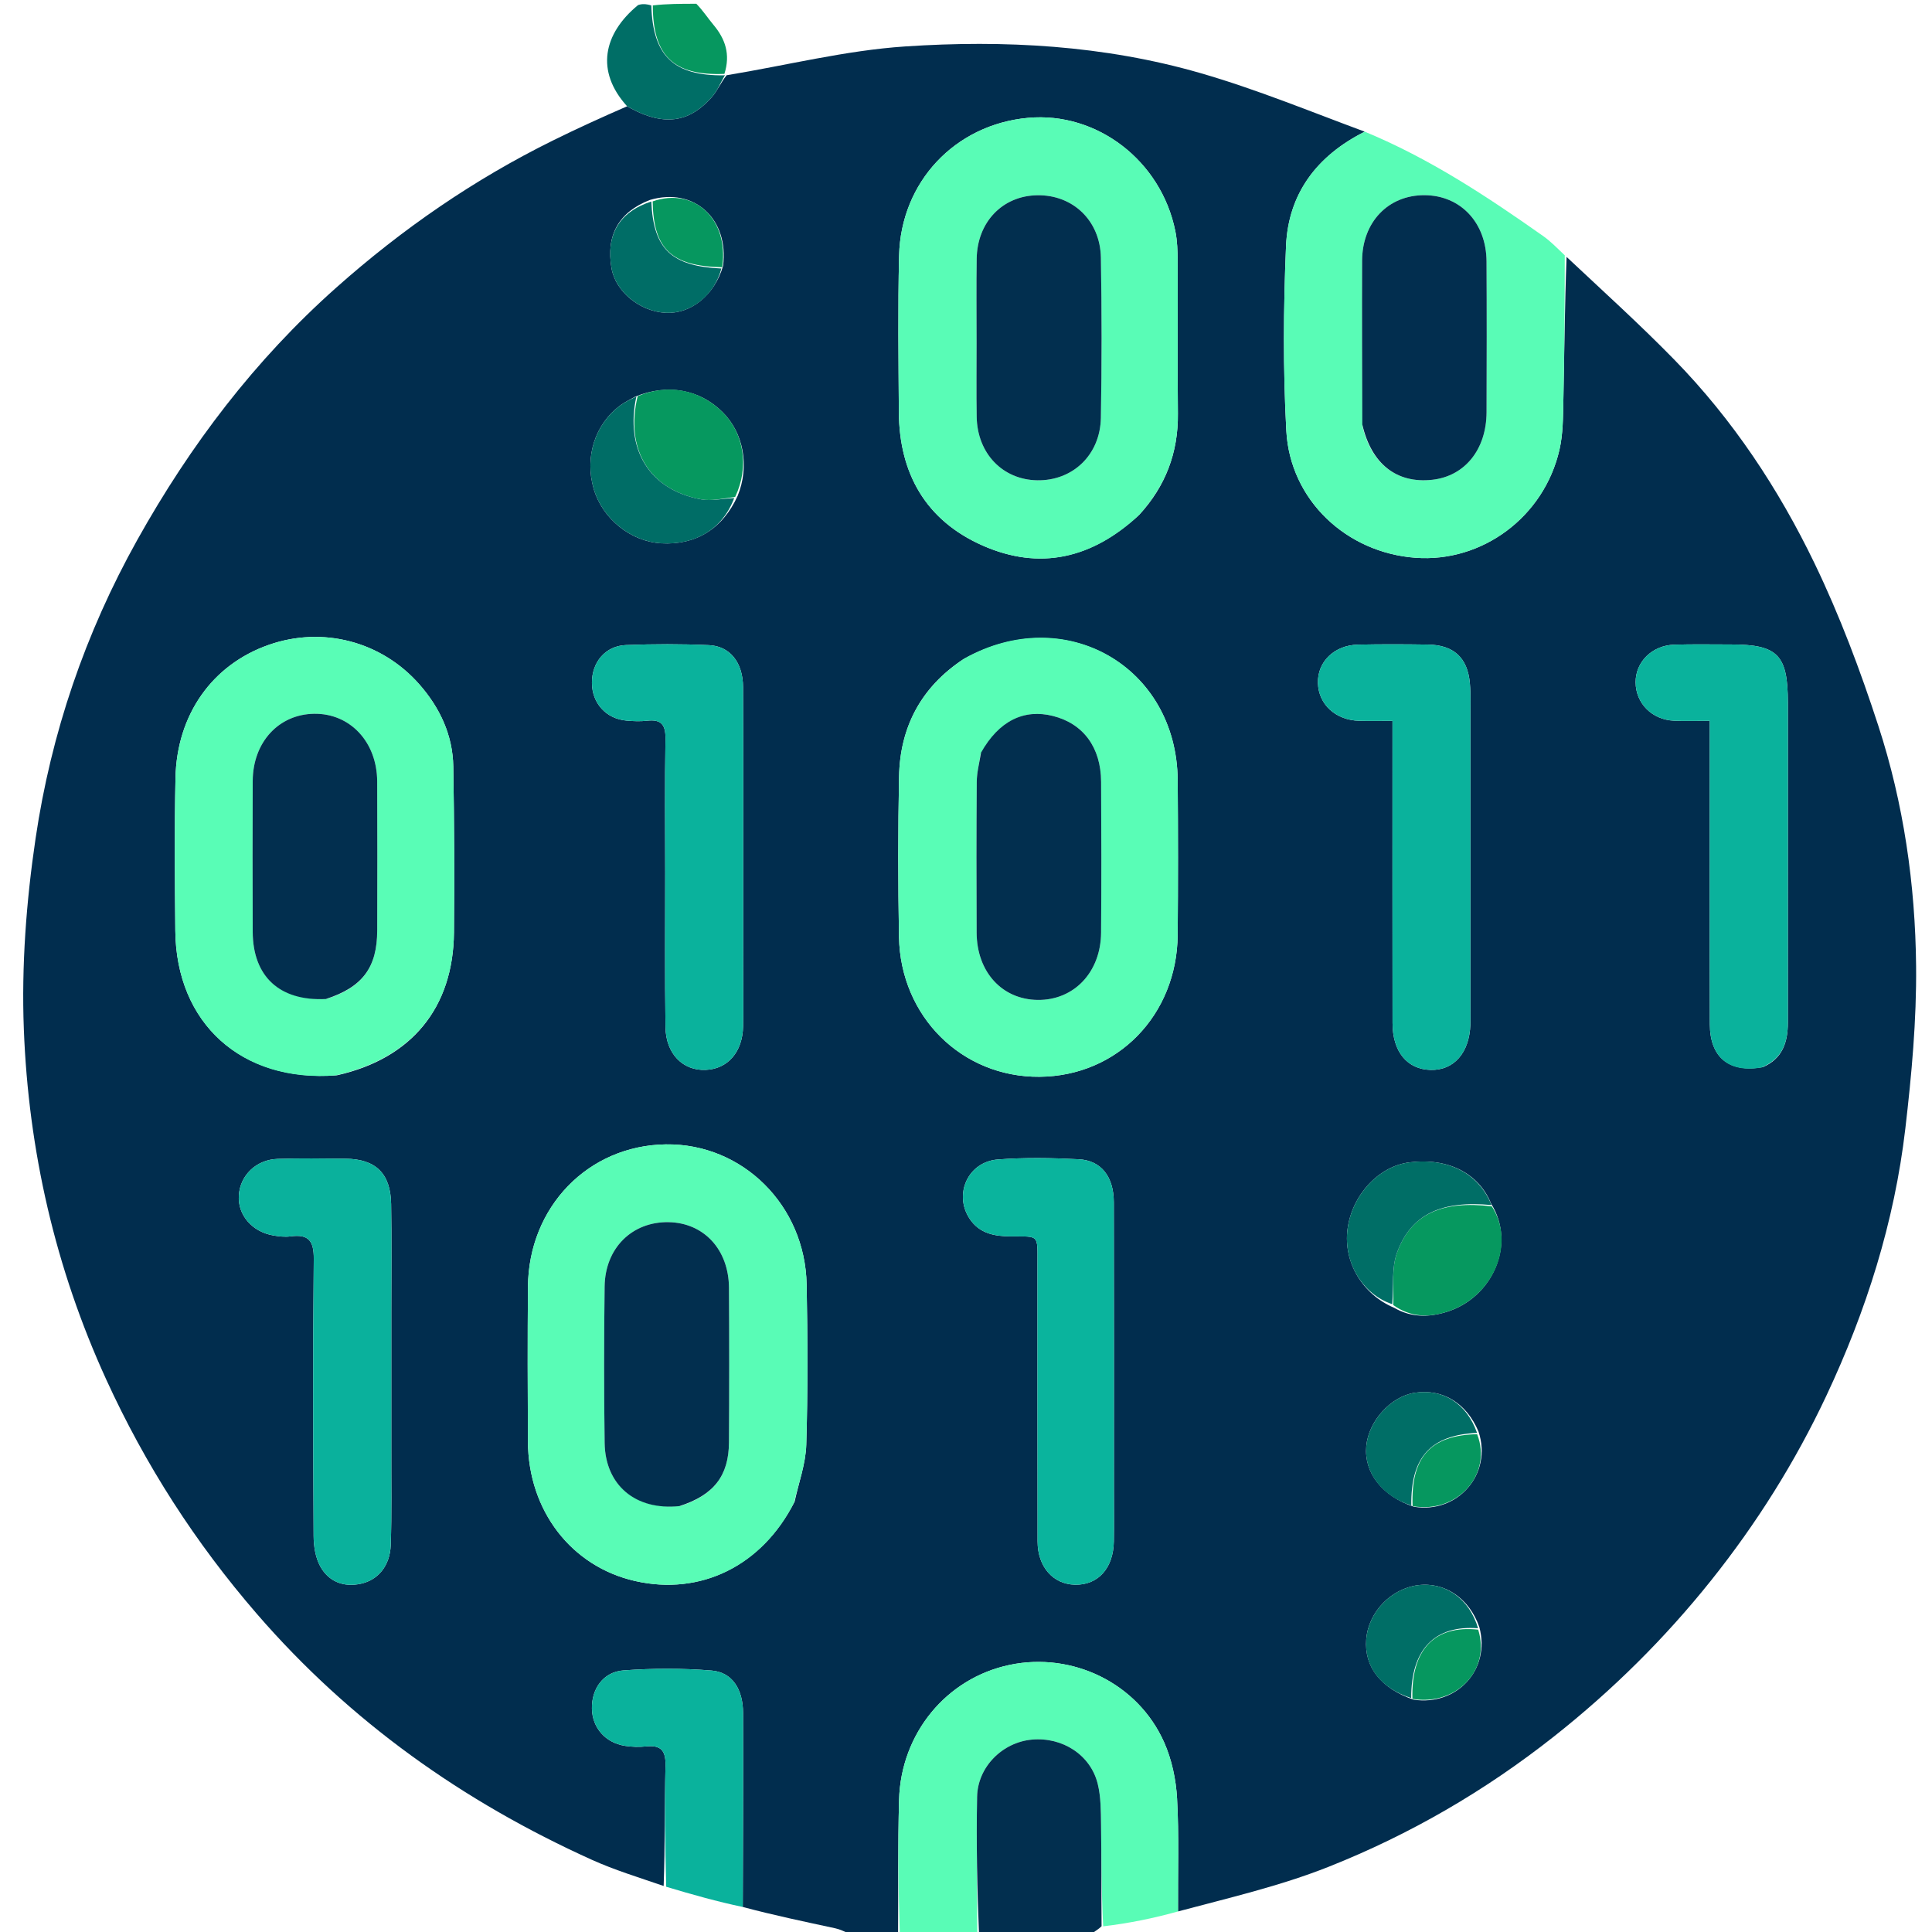 <svg version="1.1" id="Layer_1" xmlns="http://www.w3.org/2000/svg" xmlns:xlink="http://www.w3.org/1999/xlink" x="0px" y="0px"
	 width="100%" viewBox="0 0 512 512" enable-background="new 0 0 512 512" xml:space="preserve">
<path fill="#012D4E" opacity="1" stroke="none" 
	d="
M238,513 
	C233.975,513 229.95,513 225.392,512.616 
	C223.69,511.82 222.549,511.277 221.346,511.017 
	C213.173,509.252 204.986,507.546 196.841,505.366 
	C196.9,487.934 196.97,470.957 196.922,453.981 
	C196.904,447.627 194.054,443.163 188.579,442.713 
	C180.826,442.077 172.951,442.098 165.191,442.679 
	C159.841,443.079 156.751,447.598 156.865,452.82 
	C156.977,457.918 160.454,461.889 165.704,462.682 
	C167.499,462.953 169.377,463.014 171.18,462.823 
	C175.031,462.416 176.459,463.799 176.364,467.83 
	C176.114,478.476 176.268,489.132 175.875,499.803 
	C169.27,497.525 162.887,495.594 156.861,492.871 
	C122.679,477.427 92.751,456.216 68.076,427.695 
	C51.772,408.851 38.514,388.239 28.149,365.575 
	C14.639,336.031 7.546,304.931 6.315,272.727 
	C5.673,255.922 6.968,238.828 9.433,222.168 
	C13.558,194.287 22.567,167.809 36.406,143.042 
	C50.439,117.931 67.528,95.408 89.118,76.218 
	C106.617,60.664 125.628,47.544 146.588,37.204 
	C152.955,34.063 159.417,31.116 166.194,28.166 
	C176.846,34.296 183.333,31.617 188.528,25.873 
	C190.058,24.18 190.975,21.933 192.561,19.941 
	C208.568,17.301 224.1,13.365 239.826,12.312 
	C266.167,10.548 292.592,11.996 318.146,19.377 
	C333.021,23.673 347.419,29.622 361.678,34.896 
	C348.922,41.291 341.397,51.363 340.808,65.243 
	C340.117,81.523 340.006,97.894 340.889,114.158 
	C341.886,132.512 356.793,146.468 375.112,147.813 
	C392.814,149.113 409.175,137.007 413.269,119.205 
	C414.225,115.048 414.215,110.627 414.306,106.32 
	C414.577,93.529 414.678,80.734 415.161,68.082 
	C424.935,77.263 434.658,86.043 443.789,95.401 
	C459.22,111.216 471.349,129.545 480.888,149.326 
	C487.565,163.172 493.015,177.717 497.781,192.351 
	C504.487,212.943 507.575,234.387 507.786,255.993 
	C507.926,270.362 506.599,284.815 504.93,299.114 
	C502.042,323.867 494.571,347.417 483.98,369.937 
	C475.754,387.427 465.517,403.731 453.458,418.831 
	C441.189,434.193 427.31,447.935 411.847,460.159 
	C393.577,474.603 373.625,486.176 352.098,494.719 
	C339.21,499.834 325.542,502.985 312.186,506.552 
	C312.127,496.257 312.477,486.408 311.934,476.609 
	C311.655,471.575 310.539,466.292 308.495,461.704 
	C301.542,446.092 284.264,437.707 267.561,441.215 
	C250.839,444.726 238.735,459.32 238.258,477.026 
	C237.934,489.011 238.07,501.008 238,513 
M191.62,70.484 
	C193.234,58.146 184.043,49.503 172.232,52.987 
	C163.98,56.202 160.541,62.328 162.062,71.1 
	C163.136,77.292 169.552,82.56 176.433,82.898 
	C183.097,83.226 189.332,78.262 191.62,70.484 
M391.818,379.377 
	C388.639,371.822 382.333,367.979 374.945,369.093 
	C368.592,370.051 362.664,376.586 362.073,383.283 
	C361.46,390.237 366.21,396.485 374.693,399.301 
	C386.187,401.245 395.597,390.715 391.818,379.377 
M374.628,450.436 
	C386.026,452.144 395.087,442.543 392.038,431.191 
	C389.417,423.617 382.929,419.181 375.803,420.091 
	C368.605,421.01 362.642,427.23 362.067,434.419 
	C361.486,441.693 365.841,447.395 374.628,450.436 
M195.485,131.404 
	C198.675,123.581 197.085,114.776 191.476,109.205 
	C185.426,103.195 176.939,101.603 168.311,105.132 
	C167.021,105.877 165.648,106.509 164.454,107.385 
	C157.663,112.365 154.879,121.138 157.341,129.572 
	C159.645,137.465 167.125,143.497 175.208,143.981 
	C184.326,144.528 191.509,140.172 195.485,131.404 
M369.478,346.582 
	C373.928,349.168 378.591,349.143 383.353,347.674 
	C395.672,343.874 401.792,329.582 395.175,319.014 
	C391.906,310.902 383.704,306.751 373.491,308.04 
	C365.331,309.07 358.259,316.731 357.102,325.791 
	C355.997,334.447 360.986,342.996 369.478,346.582 
M89.337,284.956 
	C109.019,280.549 120.119,267.143 120.304,247.126 
	C120.44,232.469 120.371,217.806 120.126,203.15 
	C119.987,194.845 116.62,187.631 111.192,181.428 
	C101.147,169.947 85.504,165.879 71.18,170.911 
	C56.282,176.146 46.851,189.337 46.506,206.162 
	C46.229,219.651 46.332,233.15 46.459,246.643 
	C46.689,271.191 63.997,286.93 89.337,284.956 
M301.918,136.421 
	C308.889,128.852 312.257,119.962 312.153,109.633 
	C312.018,96.153 312.152,82.671 312.092,69.19 
	C312.081,66.541 311.994,63.837 311.474,61.252 
	C307.716,42.588 290.709,29.562 272.441,31.232 
	C253.136,32.997 238.729,48.173 238.265,67.774 
	C237.938,81.58 238.114,95.401 238.204,109.214 
	C238.31,125.556 245.4,137.959 260.439,144.586 
	C275.496,151.221 289.364,148.073 301.918,136.421 
M210.588,397.941 
	C211.664,392.926 213.518,387.933 213.669,382.889 
	C214.094,368.736 214.035,354.557 213.765,340.396 
	C213.365,319.371 196.733,302.993 176.457,303.272 
	C155.881,303.556 140.072,319.83 139.911,341.045 
	C139.807,354.711 139.83,368.378 139.906,382.044 
	C140.009,400.375 151.425,415.154 168.313,418.988 
	C185.651,422.923 201.903,415.019 210.588,397.941 
M255.276,174.717 
	C244.128,182.079 238.519,192.609 238.257,205.798 
	C237.976,219.958 237.984,234.131 238.241,248.291 
	C238.625,269.438 254.945,285.517 275.484,285.356 
	C296.111,285.195 311.911,269.048 312.095,247.772 
	C312.212,234.108 312.205,220.441 312.1,206.777 
	C311.868,176.624 282.256,159.545 255.276,174.717 
M103.702,383.5 
	C103.702,371.512 103.704,359.524 103.702,347.535 
	C103.701,338.045 103.822,328.552 103.653,319.064 
	C103.508,310.95 99.56,307.151 91.567,307.071 
	C85.574,307.011 79.575,306.926 73.587,307.121 
	C67.898,307.306 63.656,311.452 63.295,316.751 
	C62.942,321.947 66.785,326.464 72.481,327.418 
	C73.947,327.663 75.496,327.856 76.95,327.657 
	C81.684,327.008 83.202,328.728 83.151,333.651 
	C82.901,358.124 82.983,382.602 83.114,407.077 
	C83.128,409.798 83.608,412.84 84.901,415.159 
	C87.119,419.138 91.021,420.692 95.596,419.713 
	C100.18,418.733 103.351,414.966 103.548,409.47 
	C103.845,401.156 103.673,392.824 103.702,383.5 
M389.68,190.543 
	C389.644,187.378 389.811,184.195 389.529,181.052 
	C388.921,174.282 385.232,170.922 378.408,170.82 
	C372.244,170.728 366.075,170.703 359.912,170.835 
	C353.598,170.971 349.112,175.373 349.266,181.014 
	C349.421,186.682 353.946,190.855 360.201,191.019 
	C362.968,191.092 365.738,191.032 369.024,191.032 
	C369.024,193.728 369.024,195.69 369.024,197.651 
	C369.025,222.147 369.006,246.643 369.038,271.139 
	C369.049,278.718 372.914,283.387 379.121,283.54 
	C385.298,283.692 389.41,279.012 389.664,271.517 
	C389.71,270.185 389.68,268.851 389.68,267.518 
	C389.68,242.189 389.68,216.86 389.68,190.543 
M467.158,282.805 
	C472.372,280.572 473.802,276.21 473.8,271.03 
	C473.797,257.551 473.802,244.073 473.802,230.594 
	C473.803,215.784 473.805,200.975 473.802,186.165 
	C473.798,173.531 471.111,170.794 458.714,170.792 
	C453.722,170.791 448.727,170.695 443.739,170.844 
	C437.819,171.02 433.418,175.407 433.456,180.834 
	C433.495,186.398 437.79,190.744 443.652,190.998 
	C446.588,191.126 449.534,191.02 453.099,191.02 
	C453.099,193.631 453.099,195.583 453.099,197.534 
	C453.1,222.162 453.06,246.789 453.126,271.417 
	C453.149,280.168 458.133,284.4 467.158,282.805 
M196.95,257.499 
	C196.95,248.842 196.95,240.186 196.949,231.529 
	C196.948,215.048 196.999,198.567 196.916,182.086 
	C196.883,175.575 193.485,171.223 187.854,170.97 
	C180.545,170.641 173.202,170.656 165.89,170.948 
	C160.421,171.167 156.841,175.485 156.867,180.965 
	C156.893,186.361 160.606,190.478 166.015,190.968 
	C167.832,191.133 169.696,191.207 171.502,191.001 
	C175.23,190.576 176.418,192.06 176.356,195.789 
	C176.158,207.605 176.281,219.427 176.285,231.246 
	C176.29,244.897 176.169,258.55 176.359,272.198 
	C176.458,279.272 180.975,283.788 187.008,283.533 
	C192.885,283.286 196.798,278.79 196.928,271.982 
	C197.013,267.489 196.947,262.993 196.95,257.499 
M295.199,394.499 
	C295.197,369.206 295.226,343.912 295.172,318.618 
	C295.158,311.842 291.841,307.527 285.865,307.218 
	C278.73,306.849 271.528,306.722 264.416,307.277 
	C256.54,307.891 252.704,316.445 256.918,322.917 
	C259.528,326.925 263.572,327.623 267.842,327.657 
	C275.518,327.717 274.934,326.996 274.94,335.111 
	C274.956,359.573 274.918,384.034 274.97,408.496 
	C274.985,415.233 279.08,419.841 284.87,419.966 
	C290.995,420.098 295.066,415.605 295.18,408.478 
	C295.249,404.153 295.197,399.825 295.199,394.499 
z"/>
<path fill="#000000" opacity="0" stroke="none"
	d="
M362.031,34.828 
	C347.419,29.622 333.021,23.673 318.146,19.377 
	C292.592,11.996 266.167,10.548 239.826,12.312 
	C224.1,13.365 208.568,17.301 192.495,19.905 
	C192.041,19.87 191.926,19.963 191.974,19.58 
	C193.627,14.387 192.204,10.321 189.076,6.585 
	C187.599,4.822 186.351,2.868 185,1 
	C294.288,1 403.577,1 512.933,1 
	C512.933,171.552 512.933,342.103 512.933,513 
	C438.646,513 364.292,513 289.496,512.653 
	C290.036,511.845 291.016,511.384 292.421,510.959 
	C299.305,509.67 305.765,508.344 312.225,507.019 
	C325.542,502.985 339.21,499.834 352.098,494.719 
	C373.625,486.176 393.577,474.603 411.847,460.159 
	C427.31,447.935 441.189,434.193 453.458,418.831 
	C465.517,403.731 475.754,387.427 483.98,369.937 
	C494.571,347.417 502.042,323.867 504.93,299.114 
	C506.599,284.815 507.926,270.362 507.786,255.993 
	C507.575,234.387 504.487,212.943 497.781,192.351 
	C493.015,177.717 487.565,163.172 480.888,149.326 
	C471.349,129.545 459.22,111.216 443.789,95.401 
	C434.658,86.043 424.935,77.263 414.997,67.802 
	C412.68,65.771 410.972,63.979 408.987,62.579 
	C394.083,52.07 378.899,42.02 362.031,34.828 
z"/>
<path fill="#000000" opacity="0" stroke="none"
	d="
M196.804,505.821 
	C204.986,507.546 213.173,509.252 221.346,511.017 
	C222.549,511.277 223.69,511.82 224.93,512.616 
	C150.369,513 75.739,513 1.054,513 
	C1.054,342.452 1.054,171.904 1.054,1 
	C56.687,1 112.375,1 168.617,1.35 
	C159.896,8.917 157.737,18.86 165.836,28.08 
	C159.417,31.116 152.955,34.063 146.588,37.204 
	C125.628,47.544 106.617,60.664 89.118,76.218 
	C67.528,95.408 50.439,117.931 36.406,143.042 
	C22.567,167.809 13.558,194.287 9.433,222.168 
	C6.968,238.828 5.673,255.922 6.315,272.727 
	C7.546,304.931 14.639,336.031 28.149,365.575 
	C38.514,388.239 51.772,408.851 68.076,427.695 
	C92.751,456.216 122.679,477.427 156.861,492.871 
	C162.887,495.594 169.27,497.525 176.164,500.03 
	C183.495,502.1 190.149,503.961 196.804,505.821 
z"/>
<path fill="#59FCB6" opacity="1" stroke="none" 
	d="
M312.186,506.552 
	C305.765,508.344 299.305,509.67 292.356,510.501 
	C291.853,501.206 291.916,492.405 291.79,483.606 
	C291.738,479.977 291.764,476.235 290.908,472.752 
	C289.02,465.071 281.56,460.286 273.481,461.014 
	C265.699,461.716 259.102,468.206 258.944,476.154 
	C258.701,488.431 258.956,500.718 259,513 
	C252.312,513 245.625,513 238.469,513 
	C238.07,501.008 237.934,489.011 238.258,477.026 
	C238.735,459.32 250.839,444.726 267.561,441.215 
	C284.264,437.707 301.542,446.092 308.495,461.704 
	C310.539,466.292 311.655,471.575 311.934,476.609 
	C312.477,486.408 312.127,496.257 312.186,506.552 
z"/>
<path fill="#022F4F" opacity="1" stroke="none" 
	d="
M259.469,513 
	C258.956,500.718 258.701,488.431 258.944,476.154 
	C259.102,468.206 265.699,461.716 273.481,461.014 
	C281.56,460.286 289.02,465.071 290.908,472.752 
	C291.764,476.235 291.738,479.977 291.79,483.606 
	C291.916,492.405 291.853,501.206 291.931,510.465 
	C291.016,511.384 290.036,511.845 289.028,512.653 
	C279.312,513 269.625,513 259.469,513 
z"/>
<path fill="#006E66" opacity="1" stroke="none" 
	d="
M166.194,28.166 
	C157.737,18.86 159.896,8.917 169.086,1.35 
	C170.067,1 171.133,1 172.603,1.44 
	C173.002,14.831 178.549,20.133 191.926,19.963 
	C191.926,19.963 192.041,19.87 192.107,19.905 
	C190.975,21.933 190.058,24.18 188.528,25.873 
	C183.333,31.617 176.846,34.296 166.194,28.166 
z"/>
<path fill="#06975F" opacity="1" stroke="none" 
	d="
M191.974,19.58 
	C178.549,20.133 173.002,14.831 173.003,1.44 
	C176.693,1 180.386,1 184.539,1 
	C186.351,2.868 187.599,4.822 189.076,6.585 
	C192.204,10.321 193.627,14.387 191.974,19.58 
z"/>
<path fill="#59FDB6" opacity="1" stroke="none" 
	d="
M88.92,284.993 
	C63.997,286.93 46.689,271.191 46.459,246.643 
	C46.332,233.15 46.229,219.651 46.506,206.162 
	C46.851,189.337 56.282,176.146 71.18,170.911 
	C85.504,165.879 101.147,169.947 111.192,181.428 
	C116.62,187.631 119.987,194.845 120.126,203.15 
	C120.371,217.806 120.44,232.469 120.304,247.126 
	C120.119,267.143 109.019,280.549 88.92,284.993 
M86.763,264.672 
	C96.105,261.599 99.942,256.382 99.965,246.563 
	C99.996,233.405 100.017,220.246 99.958,207.088 
	C99.911,196.619 92.763,189.02 83.24,189.158 
	C73.841,189.294 67.015,196.707 66.973,206.974 
	C66.92,220.299 66.921,233.624 66.971,246.948 
	C67.015,258.757 74.059,265.349 86.763,264.672 
z"/>
<path fill="#59FCB6" opacity="1" stroke="none" 
	d="
M301.669,136.674 
	C289.364,148.073 275.496,151.221 260.439,144.586 
	C245.4,137.959 238.31,125.556 238.204,109.214 
	C238.114,95.401 237.938,81.58 238.265,67.774 
	C238.729,48.173 253.136,32.997 272.441,31.232 
	C290.709,29.562 307.716,42.588 311.474,61.252 
	C311.994,63.837 312.081,66.541 312.092,69.19 
	C312.152,82.671 312.018,96.153 312.153,109.633 
	C312.257,119.962 308.889,128.852 301.669,136.674 
M258.801,91.5 
	C258.804,97.82 258.723,104.141 258.83,110.458 
	C258.994,120.162 265.688,127.121 274.858,127.284 
	C284.267,127.451 291.572,120.573 291.746,110.709 
	C291.995,96.578 291.993,82.436 291.748,68.304 
	C291.577,58.437 284.298,51.585 274.863,51.745 
	C265.672,51.901 258.988,58.825 258.833,68.548 
	C258.716,75.864 258.804,83.183 258.801,91.5 
z"/>
<path fill="#59FCB6" opacity="1" stroke="none" 
	d="
M210.403,398.274 
	C201.903,415.019 185.651,422.923 168.313,418.988 
	C151.425,415.154 140.009,400.375 139.906,382.044 
	C139.83,368.378 139.807,354.711 139.911,341.045 
	C140.072,319.83 155.881,303.556 176.457,303.272 
	C196.733,302.993 213.365,319.371 213.765,340.396 
	C214.035,354.557 214.094,368.736 213.669,382.889 
	C213.518,387.933 211.664,392.926 210.403,398.274 
M180.455,399.069 
	C189.172,396.215 193.125,391.122 193.181,382.237 
	C193.266,368.582 193.273,354.925 193.183,341.27 
	C193.116,331.118 186.511,324.052 177.185,323.888 
	C167.528,323.717 160.357,330.733 160.231,340.937 
	C160.06,354.757 160.045,368.583 160.236,382.402 
	C160.39,393.59 168.426,400.355 180.455,399.069 
z"/>
<path fill="#59FDB6" opacity="1" stroke="none" 
	d="
M255.576,174.505 
	C282.256,159.545 311.868,176.624 312.1,206.777 
	C312.205,220.441 312.212,234.108 312.095,247.772 
	C311.911,269.048 296.111,285.195 275.484,285.356 
	C254.945,285.517 238.625,269.438 238.241,248.291 
	C237.984,234.131 237.976,219.958 238.257,205.798 
	C238.519,192.609 244.128,182.079 255.576,174.505 
M259.863,199.828 
	C259.509,202.279 258.869,204.728 258.85,207.182 
	C258.749,220.506 258.753,233.832 258.818,247.157 
	C258.868,257.577 265.54,264.865 274.976,264.99 
	C284.583,265.117 291.719,257.674 291.8,247.167 
	C291.904,233.842 291.881,220.516 291.806,207.191 
	C291.755,198.054 287.083,191.774 279.073,189.747 
	C271.34,187.791 264.734,191.038 259.863,199.828 
z"/>
<path fill="#59FCB6" opacity="1" stroke="none" 
	d="
M361.678,34.896 
	C378.899,42.02 394.083,52.07 408.987,62.579 
	C410.972,63.979 412.68,65.771 414.68,67.661 
	C414.678,80.734 414.577,93.529 414.306,106.32 
	C414.215,110.627 414.225,115.048 413.269,119.205 
	C409.175,137.007 392.814,149.113 375.112,147.813 
	C356.793,146.468 341.886,132.512 340.889,114.158 
	C340.006,97.894 340.117,81.523 340.808,65.243 
	C341.397,51.363 348.922,41.291 361.678,34.896 
M361.044,112.921 
	C363.442,123.001 370.14,128.161 379.517,127.152 
	C388.171,126.222 393.922,119.139 393.954,109.218 
	C393.998,95.906 394.021,82.593 393.946,69.281 
	C393.888,58.994 387.047,51.772 377.514,51.727 
	C367.914,51.681 361.016,58.836 360.973,69.094 
	C360.913,83.404 360.979,97.715 361.044,112.921 
z"/>
<path fill="#0AB19C" opacity="1" stroke="none" 
	d="
M103.702,384 
	C103.673,392.824 103.845,401.156 103.548,409.47 
	C103.351,414.966 100.18,418.733 95.596,419.713 
	C91.021,420.692 87.119,419.138 84.901,415.159 
	C83.608,412.84 83.128,409.798 83.114,407.077 
	C82.983,382.602 82.901,358.124 83.151,333.651 
	C83.202,328.728 81.684,327.008 76.95,327.657 
	C75.496,327.856 73.947,327.663 72.481,327.418 
	C66.785,326.464 62.942,321.947 63.295,316.751 
	C63.656,311.452 67.898,307.306 73.587,307.121 
	C79.575,306.926 85.574,307.011 91.567,307.071 
	C99.56,307.151 103.508,310.95 103.653,319.064 
	C103.822,328.552 103.701,338.045 103.702,347.535 
	C103.704,359.524 103.702,371.512 103.702,384 
z"/>
<path fill="#0AB29C" opacity="1" stroke="none" 
	d="
M389.68,191.037 
	C389.68,216.86 389.68,242.189 389.68,267.518 
	C389.68,268.851 389.71,270.185 389.664,271.517 
	C389.41,279.012 385.298,283.692 379.121,283.54 
	C372.914,283.387 369.049,278.718 369.038,271.139 
	C369.006,246.643 369.025,222.147 369.024,197.651 
	C369.024,195.69 369.024,193.728 369.024,191.032 
	C365.738,191.032 362.968,191.092 360.201,191.019 
	C353.946,190.855 349.421,186.682 349.266,181.014 
	C349.112,175.373 353.598,170.971 359.912,170.835 
	C366.075,170.703 372.244,170.728 378.408,170.82 
	C385.232,170.922 388.921,174.282 389.529,181.052 
	C389.811,184.195 389.644,187.378 389.68,191.037 
z"/>
<path fill="#0AB29C" opacity="1" stroke="none" 
	d="
M466.799,282.908 
	C458.133,284.4 453.149,280.168 453.126,271.417 
	C453.06,246.789 453.1,222.162 453.099,197.534 
	C453.099,195.583 453.099,193.631 453.099,191.02 
	C449.534,191.02 446.588,191.126 443.652,190.998 
	C437.79,190.744 433.495,186.398 433.456,180.834 
	C433.418,175.407 437.819,171.02 443.739,170.844 
	C448.727,170.695 453.722,170.791 458.714,170.792 
	C471.111,170.794 473.798,173.531 473.802,186.165 
	C473.805,200.975 473.803,215.784 473.802,230.594 
	C473.802,244.073 473.797,257.551 473.8,271.03 
	C473.802,276.21 472.372,280.572 466.799,282.908 
z"/>
<path fill="#0AB29C" opacity="1" stroke="none" 
	d="
M196.949,257.998 
	C196.947,262.993 197.013,267.489 196.928,271.982 
	C196.798,278.79 192.885,283.286 187.008,283.533 
	C180.975,283.788 176.458,279.272 176.359,272.198 
	C176.169,258.55 176.29,244.897 176.285,231.246 
	C176.281,219.427 176.158,207.605 176.356,195.789 
	C176.418,192.06 175.23,190.576 171.502,191.001 
	C169.696,191.207 167.832,191.133 166.015,190.968 
	C160.606,190.478 156.893,186.361 156.867,180.965 
	C156.841,175.485 160.421,171.167 165.89,170.948 
	C173.202,170.656 180.545,170.641 187.854,170.97 
	C193.485,171.223 196.883,175.575 196.916,182.086 
	C196.999,198.567 196.948,215.048 196.949,231.529 
	C196.95,240.186 196.95,248.842 196.949,257.998 
z"/>
<path fill="#0AB49D" opacity="1" stroke="none" 
	d="
M295.199,394.999 
	C295.197,399.825 295.249,404.153 295.18,408.478 
	C295.066,415.605 290.995,420.098 284.87,419.966 
	C279.08,419.841 274.985,415.233 274.97,408.496 
	C274.918,384.034 274.956,359.573 274.94,335.111 
	C274.934,326.996 275.518,327.717 267.842,327.657 
	C263.572,327.623 259.528,326.925 256.918,322.917 
	C252.704,316.445 256.54,307.891 264.416,307.277 
	C271.528,306.722 278.73,306.849 285.865,307.218 
	C291.841,307.527 295.158,311.842 295.172,318.618 
	C295.226,343.912 295.197,369.206 295.199,394.999 
z"/>
<path fill="#0AB29C" opacity="1" stroke="none" 
	d="
M196.841,505.366 
	C190.149,503.961 183.495,502.1 176.551,500.012 
	C176.268,489.132 176.114,478.476 176.364,467.83 
	C176.459,463.799 175.031,462.416 171.18,462.823 
	C169.377,463.014 167.499,462.953 165.704,462.682 
	C160.454,461.889 156.977,457.918 156.865,452.82 
	C156.751,447.598 159.841,443.079 165.191,442.679 
	C172.951,442.098 180.826,442.077 188.579,442.713 
	C194.054,443.163 196.904,447.627 196.922,453.981 
	C196.97,470.957 196.9,487.934 196.841,505.366 
z"/>
<path fill="#06985F" opacity="1" stroke="none" 
	d="
M395.347,319.69 
	C401.792,329.582 395.672,343.874 383.353,347.674 
	C378.591,349.143 373.928,349.168 369.229,345.863 
	C369.336,340.728 368.766,335.974 370.229,331.961 
	C373.969,321.705 382.072,318.102 395.347,319.69 
z"/>
<path fill="#06985F" opacity="1" stroke="none" 
	d="
M168.991,104.987 
	C176.939,101.603 185.426,103.195 191.476,109.205 
	C197.085,114.776 198.675,123.581 194.822,131.697 
	C191.377,132.139 188.496,132.83 185.831,132.343 
	C172.085,129.831 165.579,119.08 168.991,104.987 
z"/>
<path fill="#006D66" opacity="1" stroke="none" 
	d="
M168.651,105.059 
	C165.579,119.08 172.085,129.831 185.831,132.343 
	C188.496,132.83 191.377,132.139 194.575,131.988 
	C191.509,140.172 184.326,144.528 175.208,143.981 
	C167.125,143.497 159.645,137.465 157.341,129.572 
	C154.879,121.138 157.663,112.365 164.454,107.385 
	C165.648,106.509 167.021,105.877 168.651,105.059 
z"/>
<path fill="#006E66" opacity="1" stroke="none" 
	d="
M395.261,319.352 
	C382.072,318.102 373.969,321.705 370.229,331.961 
	C368.766,335.974 369.336,340.728 368.963,345.615 
	C360.986,342.996 355.997,334.447 357.102,325.791 
	C358.259,316.731 365.331,309.07 373.491,308.04 
	C383.704,306.751 391.906,310.902 395.261,319.352 
z"/>
<path fill="#006E66" opacity="1" stroke="none" 
	d="
M373.983,450.018 
	C365.841,447.395 361.486,441.693 362.067,434.419 
	C362.642,427.23 368.605,421.01 375.803,420.091 
	C382.929,419.181 389.417,423.617 391.702,431.514 
	C380.174,430.616 373.922,437.156 373.983,450.018 
z"/>
<path fill="#006E66" opacity="1" stroke="none" 
	d="
M374.007,398.979 
	C366.21,396.485 361.46,390.237 362.073,383.283 
	C362.664,376.586 368.592,370.051 374.945,369.093 
	C382.333,367.979 388.639,371.822 391.433,379.719 
	C379.079,380.35 373.852,386.152 374.007,398.979 
z"/>
<path fill="#006D66" opacity="1" stroke="none" 
	d="
M191.176,71.159 
	C189.332,78.262 183.097,83.226 176.433,82.898 
	C169.552,82.56 163.136,77.292 162.062,71.1 
	C160.541,62.328 163.98,56.202 172.604,53.396 
	C173.152,65.994 177.937,70.557 191.176,71.159 
z"/>
<path fill="#06975F" opacity="1" stroke="none" 
	d="
M374.35,399.14 
	C373.852,386.152 379.079,380.35 391.457,380.073 
	C395.597,390.715 386.187,401.245 374.35,399.14 
z"/>
<path fill="#06975F" opacity="1" stroke="none" 
	d="
M191.398,70.822 
	C177.937,70.557 173.152,65.994 172.965,53.368 
	C184.043,49.503 193.234,58.146 191.398,70.822 
z"/>
<path fill="#06975F" opacity="1" stroke="none" 
	d="
M374.305,450.227 
	C373.922,437.156 380.174,430.616 391.735,431.877 
	C395.087,442.543 386.026,452.144 374.305,450.227 
z"/>
<path fill="#022F4F" opacity="1" stroke="none" 
	d="
M86.359,264.753 
	C74.059,265.349 67.015,258.757 66.971,246.948 
	C66.921,233.624 66.92,220.299 66.973,206.974 
	C67.015,196.707 73.841,189.294 83.24,189.158 
	C92.763,189.02 99.911,196.619 99.958,207.088 
	C100.017,220.246 99.996,233.405 99.965,246.563 
	C99.942,256.382 96.105,261.599 86.359,264.753 
z"/>
<path fill="#022F4F" opacity="1" stroke="none" 
	d="
M258.801,91 
	C258.804,83.183 258.716,75.864 258.833,68.548 
	C258.988,58.825 265.672,51.901 274.863,51.745 
	C284.298,51.585 291.577,58.437 291.748,68.304 
	C291.993,82.436 291.995,96.578 291.746,110.709 
	C291.572,120.573 284.267,127.451 274.858,127.284 
	C265.688,127.121 258.994,120.162 258.83,110.458 
	C258.723,104.141 258.804,97.82 258.801,91 
z"/>
<path fill="#022F4F" opacity="1" stroke="none" 
	d="
M180.07,399.131 
	C168.426,400.355 160.39,393.59 160.236,382.402 
	C160.045,368.583 160.06,354.757 160.231,340.937 
	C160.357,330.733 167.528,323.717 177.185,323.888 
	C186.511,324.052 193.116,331.118 193.183,341.27 
	C193.273,354.925 193.266,368.582 193.181,382.237 
	C193.125,391.122 189.172,396.215 180.07,399.131 
z"/>
<path fill="#022F4F" opacity="1" stroke="none" 
	d="
M259.989,199.447 
	C264.734,191.038 271.34,187.791 279.073,189.747 
	C287.083,191.774 291.755,198.054 291.806,207.191 
	C291.881,220.516 291.904,233.842 291.8,247.167 
	C291.719,257.674 284.583,265.117 274.976,264.99 
	C265.54,264.865 258.868,257.577 258.818,247.157 
	C258.753,233.832 258.749,220.506 258.85,207.182 
	C258.869,204.728 259.509,202.279 259.989,199.447 
z"/>
<path fill="#022E4F" opacity="1" stroke="none" 
	d="
M361.017,112.473 
	C360.979,97.715 360.913,83.404 360.973,69.094 
	C361.016,58.836 367.914,51.681 377.514,51.727 
	C387.047,51.772 393.888,58.994 393.946,69.281 
	C394.021,82.593 393.998,95.906 393.954,109.218 
	C393.922,119.139 388.171,126.222 379.517,127.152 
	C370.14,128.161 363.442,123.001 361.017,112.473 
z"/>
</svg>
